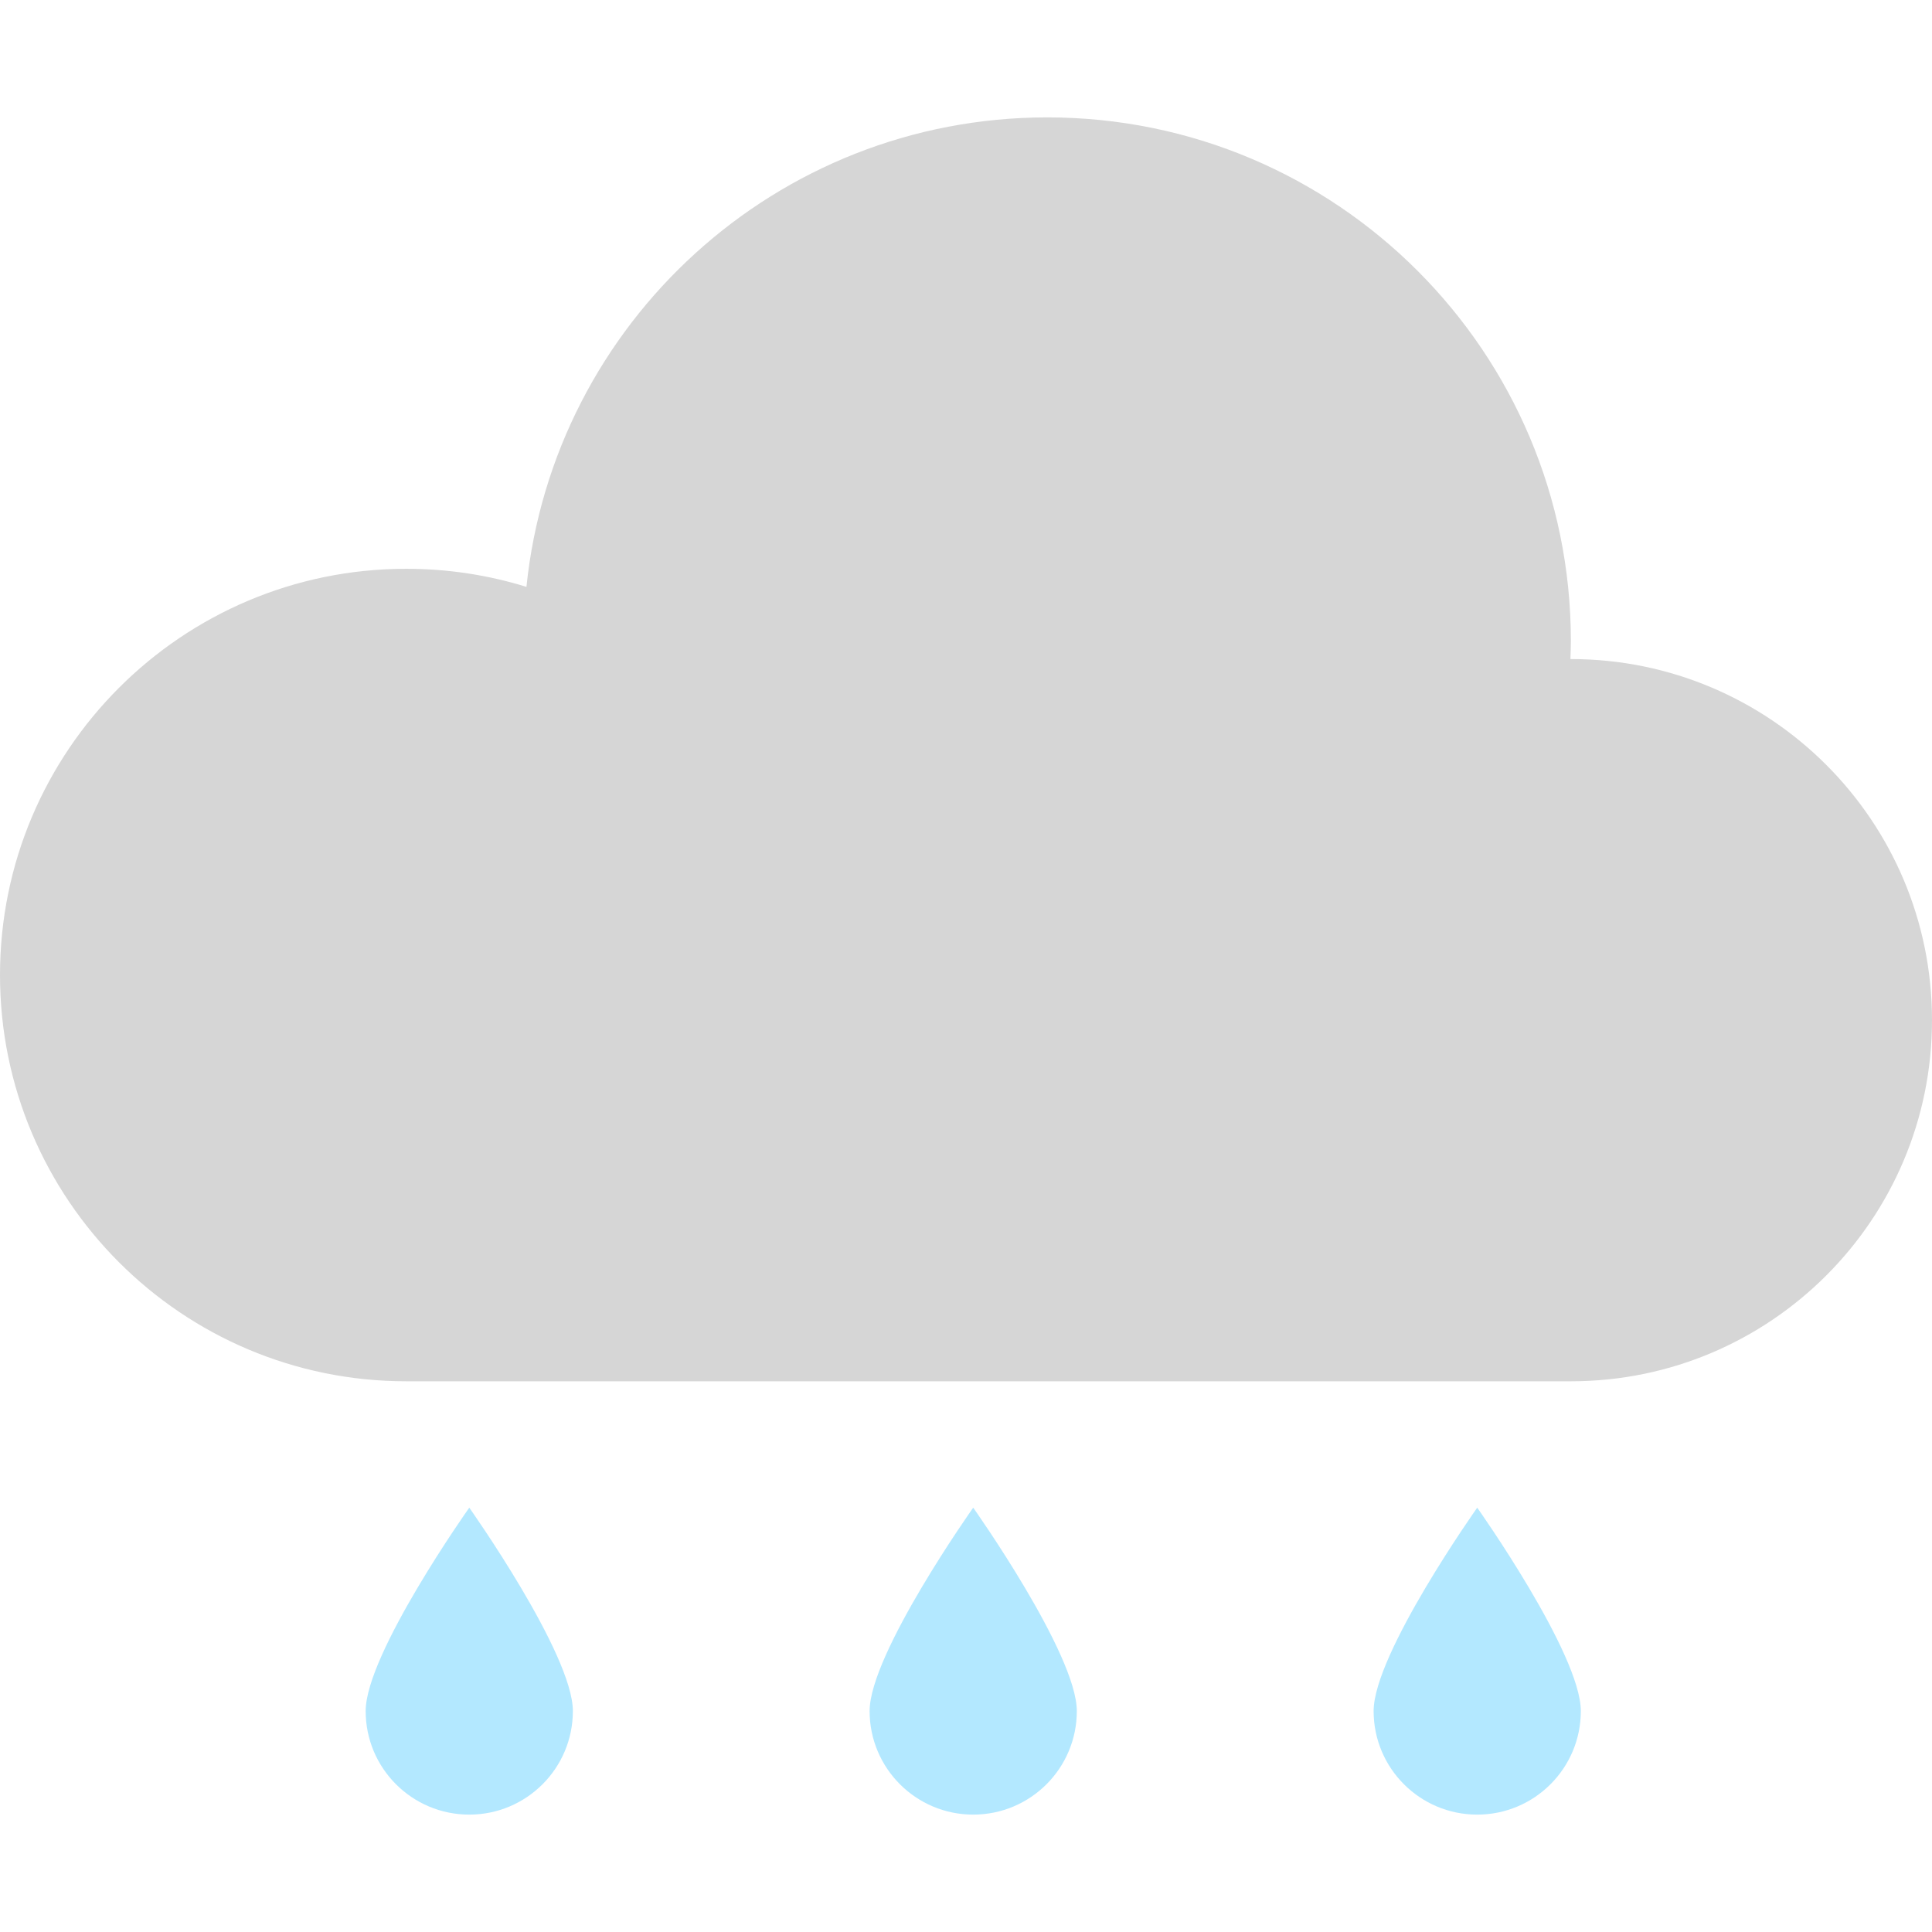 <svg height="200px" width="200px" version="1.1" id="_x32_" xmlns="http://www.w3.org/2000/svg" xmlns:xlink="http://www.w3.org/1999/xlink" viewBox="0 0 512 512" xml:space="preserve" fill="#000000">
  <g id="SVGRepo_bgCarrier" stroke-width="0"></g>
  <g id="SVGRepo_tracerCarrier" stroke-linecap="round" stroke-linejoin="round"></g>
  <g id="SVGRepo_iconCarrier">
    <style type="text/css">
      .st0 {
        fill: #d6d6d6;
      }
      .st1 {
        fill: #b3e8ff
      }
    </style>
    <g>
      <path class="st0" d="M416.297,174.659c-0.047,0-0.084,0-0.121,0c0.056-1.594,0.121-3.178,0.121-4.791 c0-76.635-62.134-138.759-138.759-138.759c-71.789,0-130.848,54.52-138.024,124.417c-10.065-3.113-20.764-4.791-31.846-4.791 C48.211,150.735,0,198.936,0,258.395c0,59.458,48.211,107.66,107.669,107.66h308.628c52.852,0,95.703-42.842,95.703-95.703 C512,217.501,469.149,174.659,416.297,174.659z"></path>
      <path class="st1" d="M96.905,453.445c0,15.162,12.293,27.446,27.456,27.446c15.162,0,27.455-12.283,27.455-27.446 c0-15.163-27.455-53.896-27.455-53.896S96.905,438.282,96.905,453.445z"></path>
      <path class="st1" d="M230.456,453.445c0,15.162,12.301,27.446,27.455,27.446c15.173,0,27.456-12.283,27.456-27.446 c0-15.163-27.456-53.896-27.456-53.896S230.456,438.282,230.456,453.445z"></path>
      <path class="st1" d="M364.024,453.445c0,15.162,12.283,27.446,27.455,27.446c15.154,0,27.456-12.283,27.456-27.446 c0-15.163-27.456-53.896-27.456-53.896S364.024,438.282,364.024,453.445z"></path>
    </g>
  </g>
</svg>